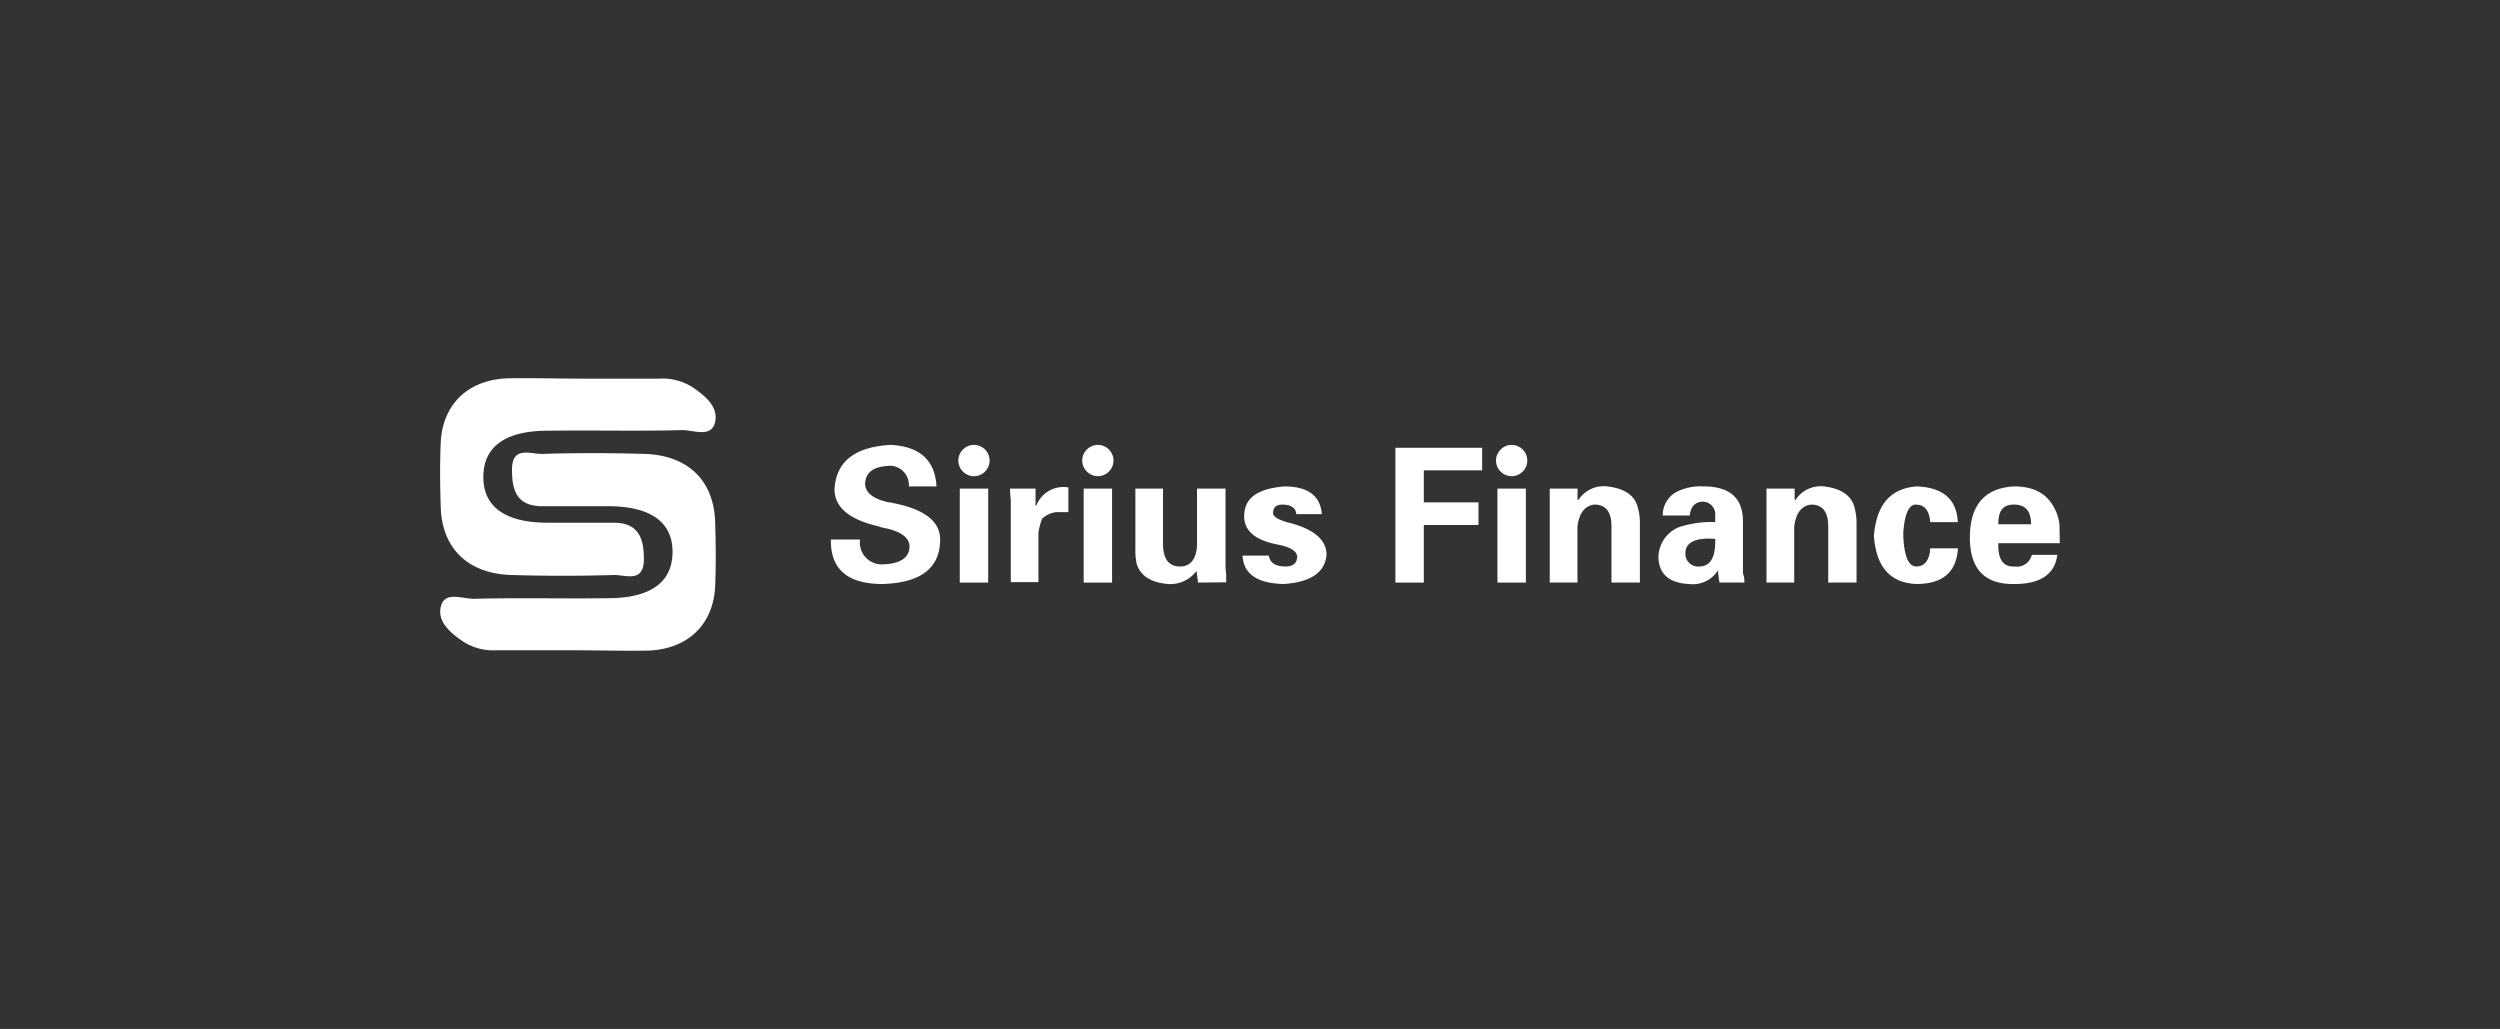 <svg id="图层_1"  fill="#fff" data-name="图层 1" xmlns="http://www.w3.org/2000/svg" viewBox="0 0 294 121"><rect x="0" y="0" width="294" height="121" fill="#333333" stroke="none"/><defs><style>.cls-1{fill:#fff;}</style></defs><path class="cls-1" d="M67.11,76.47c-2.89,0-5.79,0-8.68,0a6.58,6.58,0,0,1-3.93-1c-1.48-1-3.12-2.34-2.65-4.17s2.58-.85,3.9-.88c5.24-.14,10.48,0,15.72-.07,5,0,7.57-1.84,7.62-5.36s-2.49-5.43-7.46-5.46c-2.61,0-5.23,0-7.85,0-3,0-3.57-1.84-3.57-4.29,0-2.84,2.15-1.83,3.53-1.86q6-.18,12,0c5.12.13,8.21,3.09,8.36,8,.08,2.53.11,5.06,0,7.57-.21,4.5-3.21,7.39-7.87,7.56C73.18,76.56,70.14,76.47,67.11,76.47Z"/><path class="cls-1" d="M68.82,44.53c2.89,0,5.79,0,8.68,0a6.58,6.58,0,0,1,3.93,1c1.48,1,3.12,2.34,2.65,4.17s-2.58.85-3.9.88c-5.24.14-10.48,0-15.72.07-5,0-7.57,1.84-7.62,5.36s2.49,5.43,7.45,5.46c2.62,0,5.24,0,7.86,0,2.95,0,3.57,1.84,3.57,4.29,0,2.84-2.15,1.83-3.53,1.86q-6,.18-12,0c-5.12-.13-8.21-3.09-8.36-8-.08-2.53-.11-5.06,0-7.57.21-4.5,3.21-7.39,7.87-7.56C62.75,44.44,65.79,44.53,68.82,44.53Z"/><path d="M110.13,57.2h-3.25a2.25,2.25,0,0,0-2.57-2.4c-1.66.12-2.52.8-2.57,2.06,0,1,.82,1.74,2.48,2.14a1.28,1.28,0,0,0,.43.08,2.64,2.64,0,0,1,.43.09q5.57,1.11,5.48,4.37c-.06,3.31-2.31,5-6.77,5.14q-6.17,0-6.08-5.23h3.43a2.57,2.57,0,0,0,2.65,2.92c2.06-.06,3.11-.75,3.17-2.06,0-1.08-1-1.83-3-2.23a2.37,2.37,0,0,1-.6-.17c-3.48-.8-5.22-2.25-5.22-4.37q.26-4.87,6.59-5.22Q109.88,52.58,110.13,57.2Z"/><path d="M112.87,57.46h3.34V68.51h-3.34Z"/><path d="M118.78,57.46h3v2h.09a3.42,3.42,0,0,1,3.77-2.14v2.91h-1.46a3,3,0,0,0-1.63.77,8,8,0,0,0-.43,1.63v5.83h-3.25v-9.6C118.81,58.29,118.78,57.8,118.78,57.46Z"/><path d="M127.44,57.46h3.34V68.51h-3.34Z"/><path d="M140.89,68.51l-.18-1.37a3.84,3.84,0,0,1-3.34,1.54c-2-.17-3.22-.94-3.68-2.31a7,7,0,0,1-.17-1.72V57.46h3.25v6.68c.06,1.66.72,2.48,2,2.48s1.92-.94,2-2.48V57.46h3.35v9.08a6.42,6.42,0,0,0,.08.94v1Z"/><path d="M155.45,60.46h-3c-.06-.69-.54-1.06-1.46-1.12s-1.28.34-1.28,1c0,.46.71.86,2.14,1.2Q156,62.68,156,65.25q-.26,3.09-5,3.43-4.71-.09-4.88-3.34h3.09c.11.8.71,1.23,1.79,1.28s1.55-.4,1.55-1.2c-.06-.62-.8-1.08-2.23-1.37q-4.2-.77-4-3.59c.12-2,1.69-3,4.71-3.26Q155.19,57.2,155.45,60.46Z"/><path d="M167.44,68.51H164.1V52.66h10.2v2.65h-6.86v3.77h6.43v2.66h-6.43Z"/><path d="M176.1,57.46h3.34V68.51H176.1Z"/><path d="M185.52,57.46v1.28l.08.09A3.54,3.54,0,0,1,189,57.2c2,.23,3.19,1,3.59,2.4a6.9,6.9,0,0,1,.26,1.71v7.2h-3.34v-6.6c0-1.71-.66-2.57-2-2.57-1.14.12-1.8,1-2,2.57v6.6h-3.26V57.46Z"/><path d="M198.71,60.63h-3.17a3.12,3.12,0,0,1,1.54-2.74,6.28,6.28,0,0,1,3.26-.69c3.08,0,4.63,1.37,4.63,4.11v6a.71.71,0,0,0,.08.34,3.49,3.49,0,0,1,.09.86h-2.92a7,7,0,0,1-.17-1.46,3.51,3.51,0,0,1-3.42,1.63c-2.35-.12-3.55-1.17-3.6-3.17a3.88,3.88,0,0,1,2.4-3.51,12.14,12.14,0,0,1,4.28-.6v-1A1.47,1.47,0,0,0,200.17,59C199.31,59.06,198.83,59.6,198.71,60.63Zm3,2.74q-3.51-.25-3.51,1.71a1.5,1.5,0,0,0,1.63,1.54C201.14,66.62,201.77,65.54,201.71,63.37Z"/><path d="M211.05,57.46v1.28l.08.09a3.52,3.52,0,0,1,3.34-1.63q3,.34,3.6,2.4a7.41,7.41,0,0,1,.26,1.71v7.2H215v-6.6c0-1.71-.66-2.57-2-2.57-1.14.12-1.8,1-2,2.57v6.6h-3.26V57.46Z"/><path d="M230.24,61.4H227c-.11-1.37-.68-2.06-1.71-2.06-.8,0-1.29,1.06-1.46,3.17v.69c.12,2.28.63,3.42,1.54,3.42s1.57-.71,1.63-2.14h3.26q-.26,4.2-4.89,4.2c-3.08-.12-4.74-2-5-5.65.28-3.66,1.94-5.6,5-5.83C228.5,57.31,230.12,58.71,230.24,61.4Z"/><path d="M242.23,63.88H235c-.06,1.89.57,2.8,1.88,2.74a1.81,1.81,0,0,0,2.06-1.37h3c-.29,2.29-2,3.43-5.06,3.43-3.54.06-5.28-1.83-5.22-5.65s1.91-5.66,5.22-5.83q3.43,0,4.72,2.57a5,5,0,0,1,.6,2C242.2,62.43,242.23,63.14,242.23,63.88ZM235,61.65h3.85c0-1.54-.65-2.31-2-2.31S235,60.11,235,61.65Z"/><circle cx="114.54" cy="54.16" r="1.84"/><circle cx="129.11" cy="54.16" r="1.84"/><circle cx="177.77" cy="54.16" r="1.84"/></svg>
